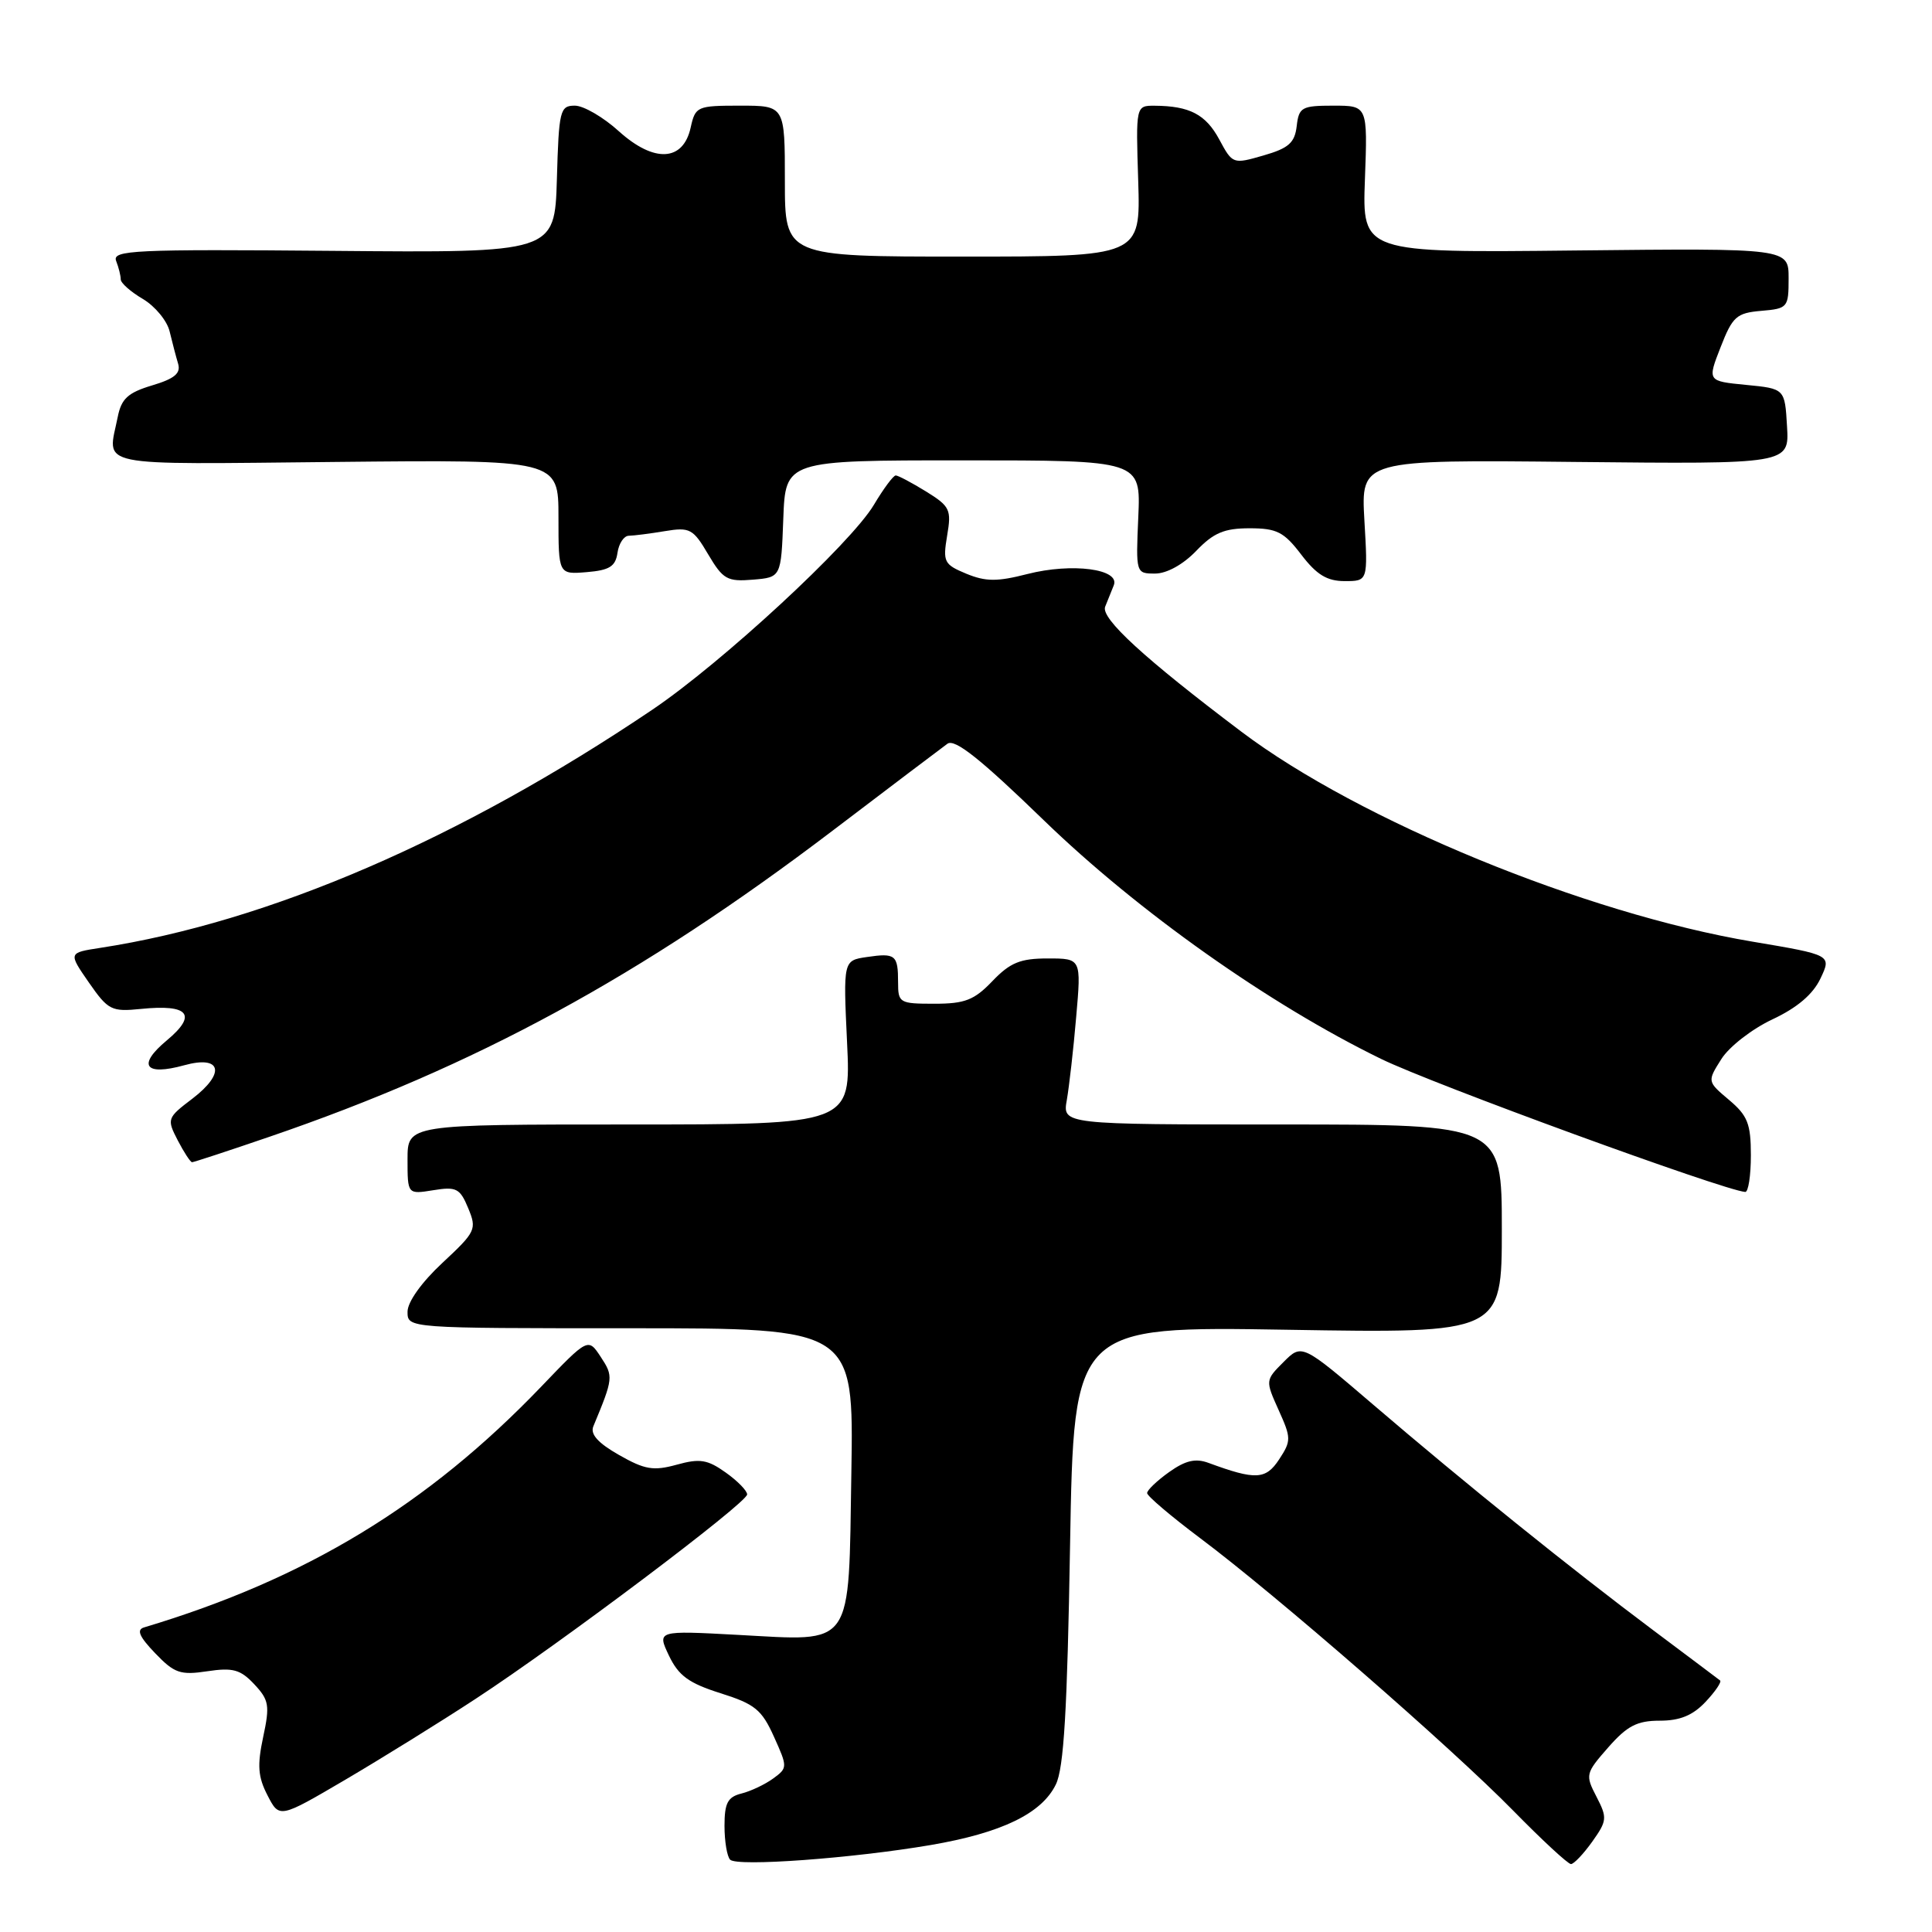 <?xml version="1.0" encoding="UTF-8" standalone="no"?>
<!DOCTYPE svg PUBLIC "-//W3C//DTD SVG 1.1//EN" "http://www.w3.org/Graphics/SVG/1.1/DTD/svg11.dtd" >
<svg xmlns="http://www.w3.org/2000/svg" xmlns:xlink="http://www.w3.org/1999/xlink" version="1.1" viewBox="0 0 256 256">
 <g >
 <path fill="currentColor"
d=" M 123.30 244.48 C 132.72 242.87 138.02 240.31 139.90 236.46 C 140.97 234.29 141.42 226.63 141.79 204.67 C 142.29 175.73 142.29 175.73 170.64 176.20 C 199.00 176.67 199.00 176.67 199.00 162.83 C 199.00 149.00 199.00 149.00 169.89 149.00 C 140.78 149.00 140.78 149.00 141.36 145.75 C 141.67 143.96 142.24 139.01 142.60 134.75 C 143.28 127.00 143.28 127.00 138.83 127.00 C 135.19 127.00 133.85 127.55 131.50 130.00 C 129.09 132.52 127.86 133.00 123.81 133.00 C 119.19 133.00 119.00 132.89 119.00 130.17 C 119.00 126.53 118.66 126.25 114.87 126.81 C 111.73 127.27 111.73 127.27 112.24 138.13 C 112.76 149.00 112.76 149.00 83.38 149.00 C 54.00 149.00 54.00 149.00 54.00 153.63 C 54.00 158.26 54.00 158.26 57.41 157.71 C 60.47 157.21 60.95 157.46 62.04 160.09 C 63.20 162.89 63.05 163.21 58.63 167.33 C 55.86 169.91 54.00 172.51 54.00 173.82 C 54.00 176.00 54.00 176.00 83.56 176.00 C 113.12 176.00 113.12 176.00 112.81 195.08 C 112.43 218.65 113.26 217.46 97.78 216.63 C 87.06 216.05 87.06 216.05 88.64 219.38 C 89.92 222.05 91.27 223.03 95.47 224.36 C 100.02 225.79 100.94 226.54 102.55 230.12 C 104.37 234.15 104.37 234.26 102.45 235.66 C 101.38 236.44 99.49 237.34 98.25 237.65 C 96.42 238.11 96.00 238.91 96.00 241.94 C 96.00 243.99 96.34 246.01 96.75 246.42 C 97.69 247.36 112.95 246.24 123.30 244.48 Z  M 210.98 244.03 C 212.95 241.26 212.99 240.87 211.54 238.07 C 210.04 235.18 210.09 234.97 213.10 231.54 C 215.61 228.68 216.92 228.00 219.93 228.00 C 222.60 228.00 224.31 227.30 226.00 225.50 C 227.29 224.13 228.15 222.86 227.92 222.67 C 227.69 222.49 223.68 219.47 219.00 215.97 C 208.20 207.88 194.14 196.56 182.01 186.17 C 172.51 178.04 172.51 178.04 170.08 180.47 C 167.66 182.89 167.66 182.91 169.42 186.83 C 171.10 190.55 171.11 190.91 169.49 193.38 C 167.72 196.07 166.38 196.14 160.16 193.85 C 158.42 193.20 157.09 193.51 154.91 195.06 C 153.31 196.20 152.00 197.45 152.00 197.84 C 152.00 198.23 155.16 200.91 159.01 203.80 C 169.06 211.32 192.30 231.55 200.47 239.88 C 204.31 243.80 207.77 247.00 208.16 247.00 C 208.54 247.00 209.81 245.67 210.98 244.03 Z  M 63.00 225.12 C 74.26 217.76 99.00 199.13 99.00 198.02 C 99.00 197.53 97.72 196.22 96.15 195.11 C 93.75 193.40 92.73 193.23 89.67 194.08 C 86.58 194.93 85.44 194.74 82.02 192.79 C 79.24 191.21 78.19 190.04 78.62 189.00 C 81.27 182.62 81.30 182.38 79.61 179.81 C 77.93 177.25 77.93 177.25 71.72 183.73 C 56.67 199.43 40.53 209.22 19.09 215.64 C 18.06 215.95 18.45 216.86 20.56 219.06 C 23.10 221.71 23.89 221.99 27.47 221.45 C 30.86 220.94 31.86 221.22 33.69 223.17 C 35.65 225.26 35.77 225.98 34.87 230.17 C 34.07 233.92 34.18 235.45 35.45 237.90 C 37.02 240.95 37.02 240.95 45.76 235.82 C 50.57 232.99 58.33 228.18 63.00 225.12 Z  M 232.00 153.09 C 232.00 148.90 231.57 147.82 229.10 145.74 C 226.21 143.30 226.21 143.30 228.09 140.33 C 229.12 138.69 232.17 136.33 234.86 135.07 C 238.14 133.53 240.23 131.75 241.22 129.66 C 242.70 126.54 242.70 126.54 232.20 124.77 C 210.09 121.05 180.10 108.73 164.50 96.96 C 151.63 87.25 145.82 81.92 146.44 80.39 C 146.75 79.62 147.26 78.35 147.58 77.56 C 148.46 75.39 142.04 74.55 136.14 76.06 C 132.12 77.09 130.62 77.08 128.04 76.02 C 125.08 74.79 124.92 74.46 125.50 70.98 C 126.09 67.52 125.88 67.09 122.70 65.12 C 120.81 63.96 119.01 63.00 118.69 63.00 C 118.37 63.00 117.07 64.75 115.79 66.90 C 112.73 72.03 95.65 87.82 86.45 94.03 C 61.00 111.20 35.58 122.17 13.27 125.60 C 9.05 126.25 9.05 126.25 11.77 130.18 C 14.33 133.86 14.76 134.08 18.66 133.69 C 25.03 133.04 26.19 134.45 22.10 137.86 C 18.15 141.15 19.17 142.60 24.42 141.15 C 29.35 139.79 29.93 142.19 25.49 145.58 C 22.13 148.13 22.09 148.27 23.55 151.10 C 24.38 152.69 25.23 154.00 25.45 154.00 C 25.67 154.00 30.27 152.49 35.67 150.64 C 63.01 141.29 84.93 129.37 110.36 110.04 C 117.99 104.24 124.82 99.07 125.54 98.55 C 126.51 97.85 129.90 100.54 138.31 108.69 C 150.80 120.79 168.19 133.09 183.00 140.31 C 189.84 143.65 228.32 157.70 231.25 157.94 C 231.66 157.97 232.00 155.79 232.00 153.09 Z  M 103.79 68.75 C 104.08 61.00 104.08 61.00 127.62 61.00 C 151.16 61.00 151.16 61.00 150.83 68.50 C 150.50 75.97 150.51 76.00 153.06 76.00 C 154.60 76.00 156.77 74.80 158.50 73.00 C 160.80 70.60 162.21 70.00 165.57 70.00 C 169.19 70.00 170.13 70.48 172.43 73.50 C 174.46 76.16 175.84 77.00 178.18 77.00 C 181.26 77.00 181.26 77.00 180.79 68.96 C 180.33 60.91 180.33 60.91 208.71 61.21 C 237.09 61.50 237.09 61.50 236.79 56.50 C 236.50 51.50 236.50 51.50 231.36 51.00 C 226.23 50.50 226.23 50.50 227.99 46.00 C 229.57 41.94 230.10 41.47 233.37 41.19 C 236.89 40.89 237.00 40.75 237.00 36.88 C 237.00 32.89 237.00 32.89 208.75 33.19 C 180.50 33.50 180.50 33.50 180.86 23.75 C 181.22 14.00 181.22 14.00 176.68 14.00 C 172.48 14.00 172.11 14.21 171.82 16.71 C 171.56 18.93 170.75 19.64 167.42 20.60 C 163.37 21.77 163.32 21.75 161.56 18.48 C 159.77 15.16 157.63 14.04 153.00 14.01 C 150.50 14.00 150.50 14.00 150.82 24.00 C 151.13 34.00 151.13 34.00 127.57 34.00 C 104.00 34.00 104.00 34.00 104.00 24.00 C 104.00 14.00 104.00 14.00 98.08 14.00 C 92.36 14.00 92.14 14.10 91.52 16.89 C 90.53 21.41 86.68 21.61 82.00 17.39 C 79.94 15.52 77.32 14.00 76.17 14.00 C 74.20 14.00 74.05 14.61 73.79 23.75 C 73.50 33.50 73.50 33.50 44.14 33.24 C 17.67 33.01 14.84 33.15 15.39 34.58 C 15.73 35.45 16.00 36.55 16.00 37.03 C 16.00 37.50 17.32 38.67 18.94 39.62 C 20.55 40.58 22.15 42.51 22.48 43.93 C 22.82 45.34 23.32 47.26 23.60 48.19 C 23.98 49.47 23.13 50.18 20.15 51.07 C 16.95 52.03 16.08 52.83 15.60 55.25 C 14.25 62.00 11.95 61.53 44.50 61.21 C 74.00 60.91 74.00 60.91 74.00 68.52 C 74.00 76.12 74.00 76.12 77.75 75.81 C 80.76 75.56 81.56 75.06 81.82 73.25 C 82.00 72.01 82.67 71.00 83.32 70.99 C 83.97 70.98 86.12 70.71 88.09 70.38 C 91.41 69.83 91.84 70.06 93.84 73.46 C 95.80 76.77 96.36 77.09 99.75 76.81 C 103.50 76.50 103.50 76.50 103.79 68.75 Z "/>
</g>
</svg>